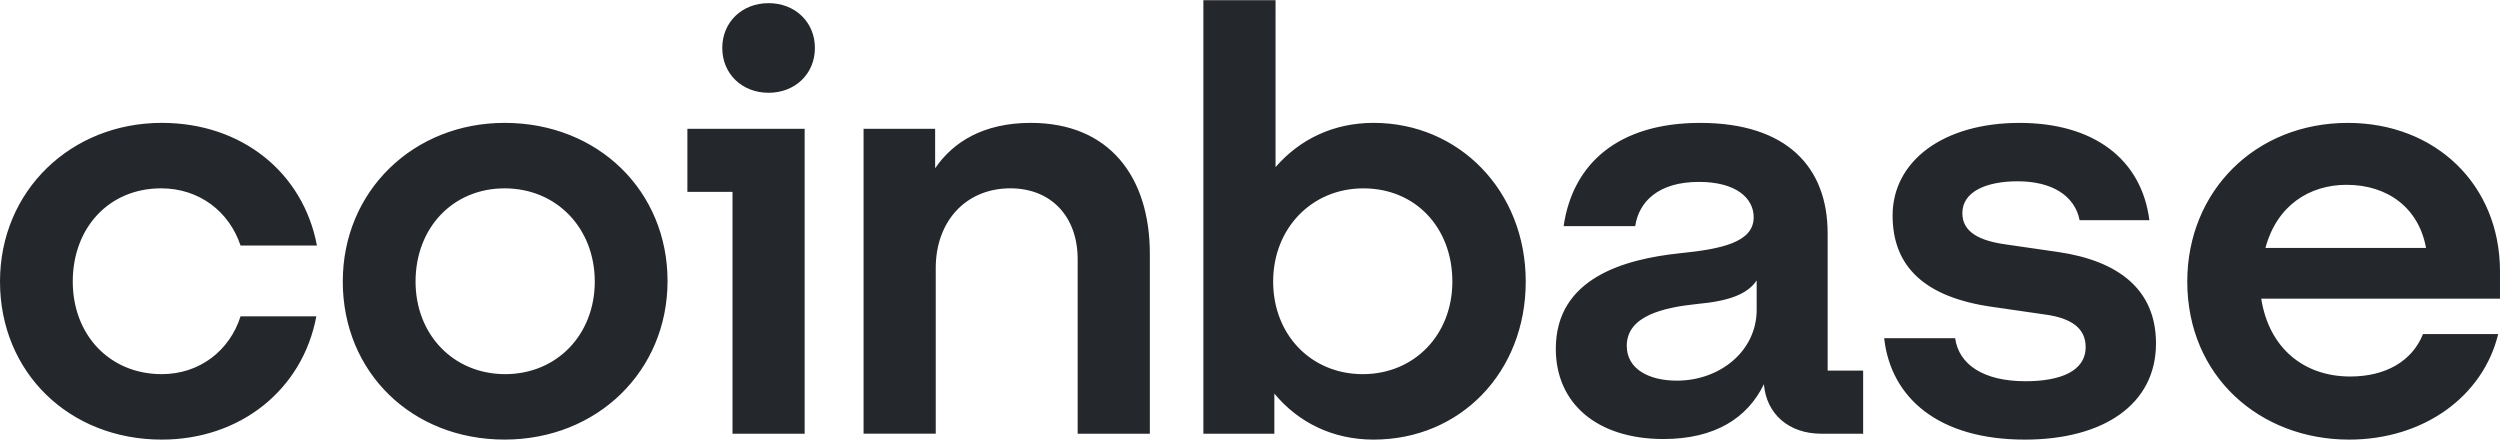 <svg width="108" height="19" viewBox="0 0 108 19" fill="none" xmlns="http://www.w3.org/2000/svg">
<g clip-path="url(#clip0_106_123)">
<path d="M21.797 5.308C17.874 5.308 14.808 8.239 14.808 12.162C14.808 16.085 17.796 18.99 21.797 18.99C25.798 18.99 28.838 16.035 28.838 12.137C28.838 8.264 25.85 5.308 21.797 5.308V5.308ZM21.824 16.163C19.59 16.163 17.952 14.456 17.952 12.163C17.952 9.844 19.563 8.137 21.797 8.137C24.058 8.137 25.694 9.87 25.694 12.163C25.694 14.456 24.058 16.163 21.824 16.163V16.163ZM29.695 8.29H31.644V18.736H34.761V5.563H29.695V8.29ZM6.962 8.136C8.6 8.136 9.899 9.13 10.392 10.608H13.692C13.094 7.449 10.444 5.308 6.989 5.308C3.066 5.308 0 8.239 0 12.163C0 16.087 2.988 18.991 6.989 18.991C10.366 18.991 13.068 16.851 13.666 13.666H10.392C9.924 15.143 8.625 16.163 6.988 16.163C4.727 16.163 3.143 14.456 3.143 12.163C3.144 9.844 4.703 8.136 6.962 8.136V8.136ZM88.93 10.889L86.644 10.558C85.553 10.405 84.773 10.048 84.773 9.207C84.773 8.29 85.787 7.832 87.163 7.832C88.67 7.832 89.632 8.468 89.84 9.513H92.853C92.515 6.863 90.437 5.309 87.242 5.309C83.942 5.309 81.76 6.965 81.76 9.309C81.76 11.551 83.189 12.851 86.072 13.258L88.359 13.589C89.476 13.742 90.1 14.176 90.1 14.991C90.1 16.036 89.008 16.469 87.502 16.469C85.657 16.469 84.618 15.73 84.462 14.609H81.396C81.682 17.183 83.734 18.991 87.475 18.991C90.879 18.991 93.139 17.462 93.139 14.838C93.139 12.494 91.503 11.271 88.93 10.889V10.889ZM33.203 0.136C32.06 0.136 31.202 0.951 31.202 2.072C31.202 3.193 32.059 4.008 33.203 4.008C34.346 4.008 35.204 3.193 35.204 2.072C35.204 0.951 34.346 0.136 33.203 0.136ZM78.954 10.073C78.954 7.22 77.187 5.309 73.446 5.309C69.913 5.309 67.939 7.068 67.549 9.769H70.641C70.796 8.724 71.628 7.858 73.394 7.858C74.98 7.858 75.759 8.545 75.759 9.387C75.759 10.482 74.33 10.762 72.563 10.941C70.173 11.195 67.211 12.01 67.211 15.068C67.211 17.438 69.004 18.966 71.862 18.966C74.096 18.966 75.499 18.049 76.201 16.596C76.305 17.895 77.292 18.736 78.67 18.736H80.488V16.011H78.955V10.073H78.954ZM75.888 13.386C75.888 15.144 74.33 16.444 72.433 16.444C71.263 16.444 70.276 15.959 70.276 14.941C70.276 13.642 71.861 13.285 73.316 13.132C74.719 13.005 75.498 12.699 75.888 12.113V13.386ZM59.339 5.308C57.598 5.308 56.143 6.022 55.104 7.219V0.009H51.986V18.736H55.052V17.004C56.091 18.252 57.572 18.991 59.339 18.991C63.08 18.991 65.912 16.087 65.912 12.163C65.912 8.239 63.028 5.308 59.339 5.308ZM58.871 16.163C56.637 16.163 55 14.456 55 12.163C55 9.87 56.663 8.137 58.897 8.137C61.158 8.137 62.742 9.845 62.742 12.163C62.742 14.456 61.106 16.163 58.871 16.163ZM44.53 5.308C42.503 5.308 41.178 6.123 40.398 7.27V5.563H37.306V18.735H40.424V11.576C40.424 9.563 41.723 8.136 43.645 8.136C45.438 8.136 46.555 9.385 46.555 11.194V18.736H49.673V10.966C49.674 7.652 47.934 5.308 44.53 5.308V5.308ZM108 11.73C108 7.959 105.194 5.309 101.427 5.309C97.426 5.309 94.49 8.265 94.49 12.163C94.49 16.265 97.634 18.991 101.479 18.991C104.727 18.991 107.273 17.105 107.922 14.431H104.674C104.206 15.602 103.063 16.265 101.53 16.265C99.529 16.265 98.022 15.042 97.685 12.902H107.999V11.73H108ZM97.867 10.71C98.361 8.875 99.764 7.984 101.375 7.984C103.141 7.984 104.492 8.978 104.804 10.71H97.867Z" fill="#24272C"/>
</g>
<defs>
<clipPath id="clip0_106_123">
<rect width="108" height="19" fill="white"/>
</clipPath>
</defs>
</svg>
